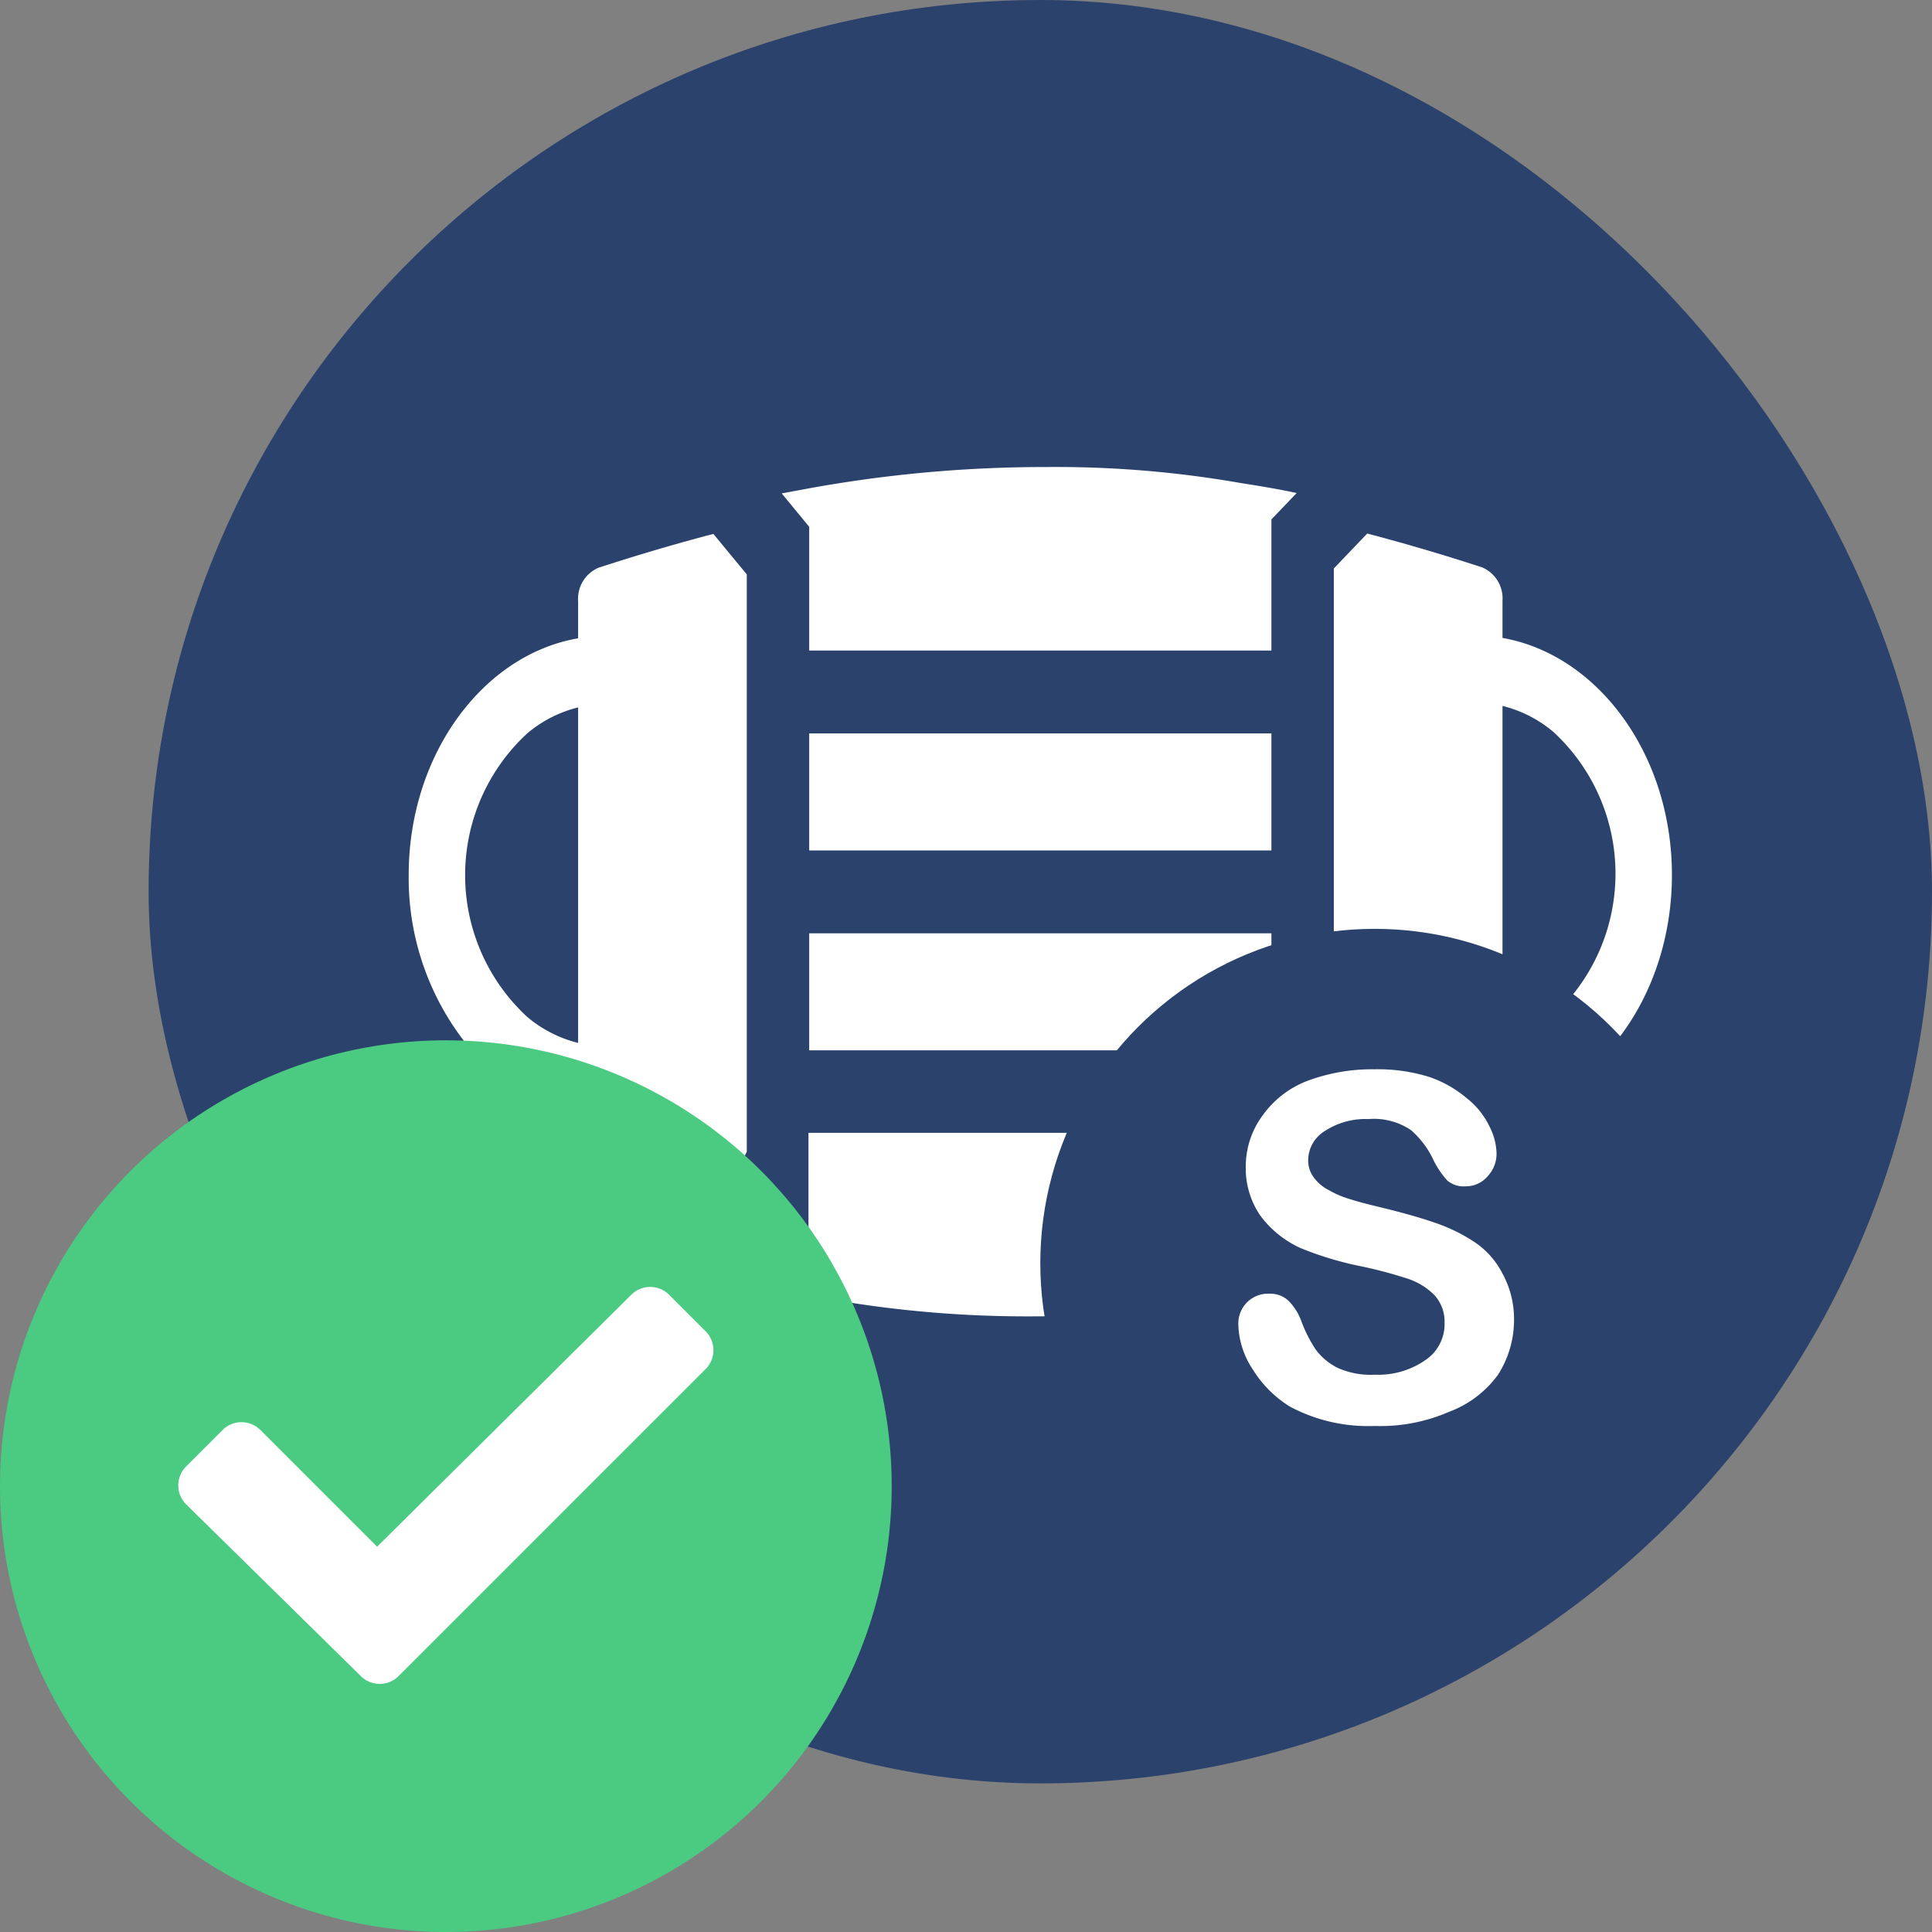 <svg xmlns="http://www.w3.org/2000/svg" viewBox="0 0 52 52"><rect x="0" y="0" width="52" height="52" fill="#808080" stroke="none"/><defs><style>.cls-1{fill:#2a426c;}.cls-2{fill:#fff;}.cls-3{fill:#4bca81;}</style></defs><g id="icons"><g id="mask"><rect class="cls-1" x="4" width="48" height="48" rx="24"/><path class="cls-2" d="M40.44,21.17v-1a.91.91,0,0,0-.55-.9c-1.2-.39-2.18-.67-3.09-.91l-.9.94v16.1l.9,1.33c.91-.24,1.89-.52,3.09-.91a.92.92,0,0,0,.55-.9v-1C43,33.49,45,30.8,45,27.55S43,21.62,40.44,21.17Zm1.37,10.2a3.38,3.38,0,0,1-1.37.7V23a3.38,3.38,0,0,1,1.37.7,5.19,5.19,0,0,1,0,7.63Z" transform="translate(0 -4)"/><path class="cls-2" d="M20.1,22.4V19.46l-.9-1.09c-.91.24-1.89.52-3.09.91a.91.91,0,0,0-.55.9v1C13,21.62,11,24.31,11,27.55a7.2,7.2,0,0,0,1.56,4.56,5,5,0,0,0,3,1.83v1a.89.89,0,0,0,.56.88c1.19.41,2.16.71,3.07.93h0L20.1,35V22.4Zm-4.54,5.82v3.85a3.38,3.38,0,0,1-1.37-.7,5.19,5.19,0,0,1,0-7.63,3.38,3.38,0,0,1,1.37-.7Z" transform="translate(0 -4)"/><path class="cls-2" d="M21.78,18.18l-.74-.9.54-.1a35.51,35.51,0,0,1,6.61-.61,28.81,28.81,0,0,1,5.2.43c.51.08,1,.16,1.51.27l-.68.71v3.53H21.78Z" transform="translate(0 -4)"/><rect class="cls-2" x="21.78" y="19.74" width="12.44" height="3.15"/><rect class="cls-2" x="21.78" y="25.12" width="12.44" height="3.15"/><path class="cls-2" d="M35,38.71c-.94.2-1.88.36-2.81.48a41,41,0,0,1-4.4.24,30.75,30.75,0,0,1-6.49-.66l-.39-.08.85-1.64V34.49H34.22v3Z" transform="translate(0 -4)"/></g></g><g id="type"><circle class="cls-1" cx="37" cy="34" r="9"/><g id="s"><path class="cls-2" d="M40.75,39.45A2.75,2.75,0,0,1,40.32,41,2.86,2.86,0,0,1,39,42a4.63,4.63,0,0,1-2,.38,4.47,4.47,0,0,1-2.28-.52,3.08,3.08,0,0,1-1-1,2.27,2.27,0,0,1-.39-1.21.8.8,0,0,1,.84-.83.72.72,0,0,1,.51.19,1.54,1.54,0,0,1,.35.56,3.73,3.73,0,0,0,.38.75,1.66,1.66,0,0,0,.58.49A2.16,2.16,0,0,0,37,41a2.22,2.22,0,0,0,1.36-.39,1.16,1.16,0,0,0,.52-1,1.05,1.05,0,0,0-.28-.76,1.83,1.83,0,0,0-.73-.44,12.12,12.12,0,0,0-1.2-.32A8.94,8.94,0,0,1,35,37.59a2.78,2.78,0,0,1-1.07-.86,2.25,2.25,0,0,1-.4-1.35A2.31,2.31,0,0,1,34,34a2.63,2.63,0,0,1,1.22-.92A5,5,0,0,1,37,32.78a4.63,4.63,0,0,1,1.48.21,3.12,3.12,0,0,1,1,.57,2.13,2.13,0,0,1,.6.74,1.69,1.69,0,0,1,.2.75.89.89,0,0,1-.24.61.77.77,0,0,1-.6.27.67.67,0,0,1-.49-.16,2.39,2.39,0,0,1-.36-.53,2.44,2.44,0,0,0-.61-.82,1.78,1.78,0,0,0-1.15-.3,2,2,0,0,0-1.17.32.93.93,0,0,0-.45.77.76.76,0,0,0,.15.48,1.13,1.13,0,0,0,.42.35,2.5,2.5,0,0,0,.54.23q.27.09.9.24c.53.13,1,.26,1.43.41a4.54,4.54,0,0,1,1.08.54,2.24,2.24,0,0,1,.7.8A2.55,2.55,0,0,1,40.75,39.45Z" transform="translate(0 -4)"/></g></g><g id="status"><g id="available"><circle id="bg" class="cls-3" cx="12" cy="40" r="12"/><g id="check"><path class="cls-2" d="M5,44.48a.72.72,0,0,1,0-1l1-1a.72.72,0,0,1,1,0l3.15,3.15L17,38.84a.72.72,0,0,1,1,0l1,1a.72.72,0,0,1,0,1l-8.28,8.28a.72.72,0,0,1-1,0Z" transform="translate(0 -4)"/></g></g></g></svg>